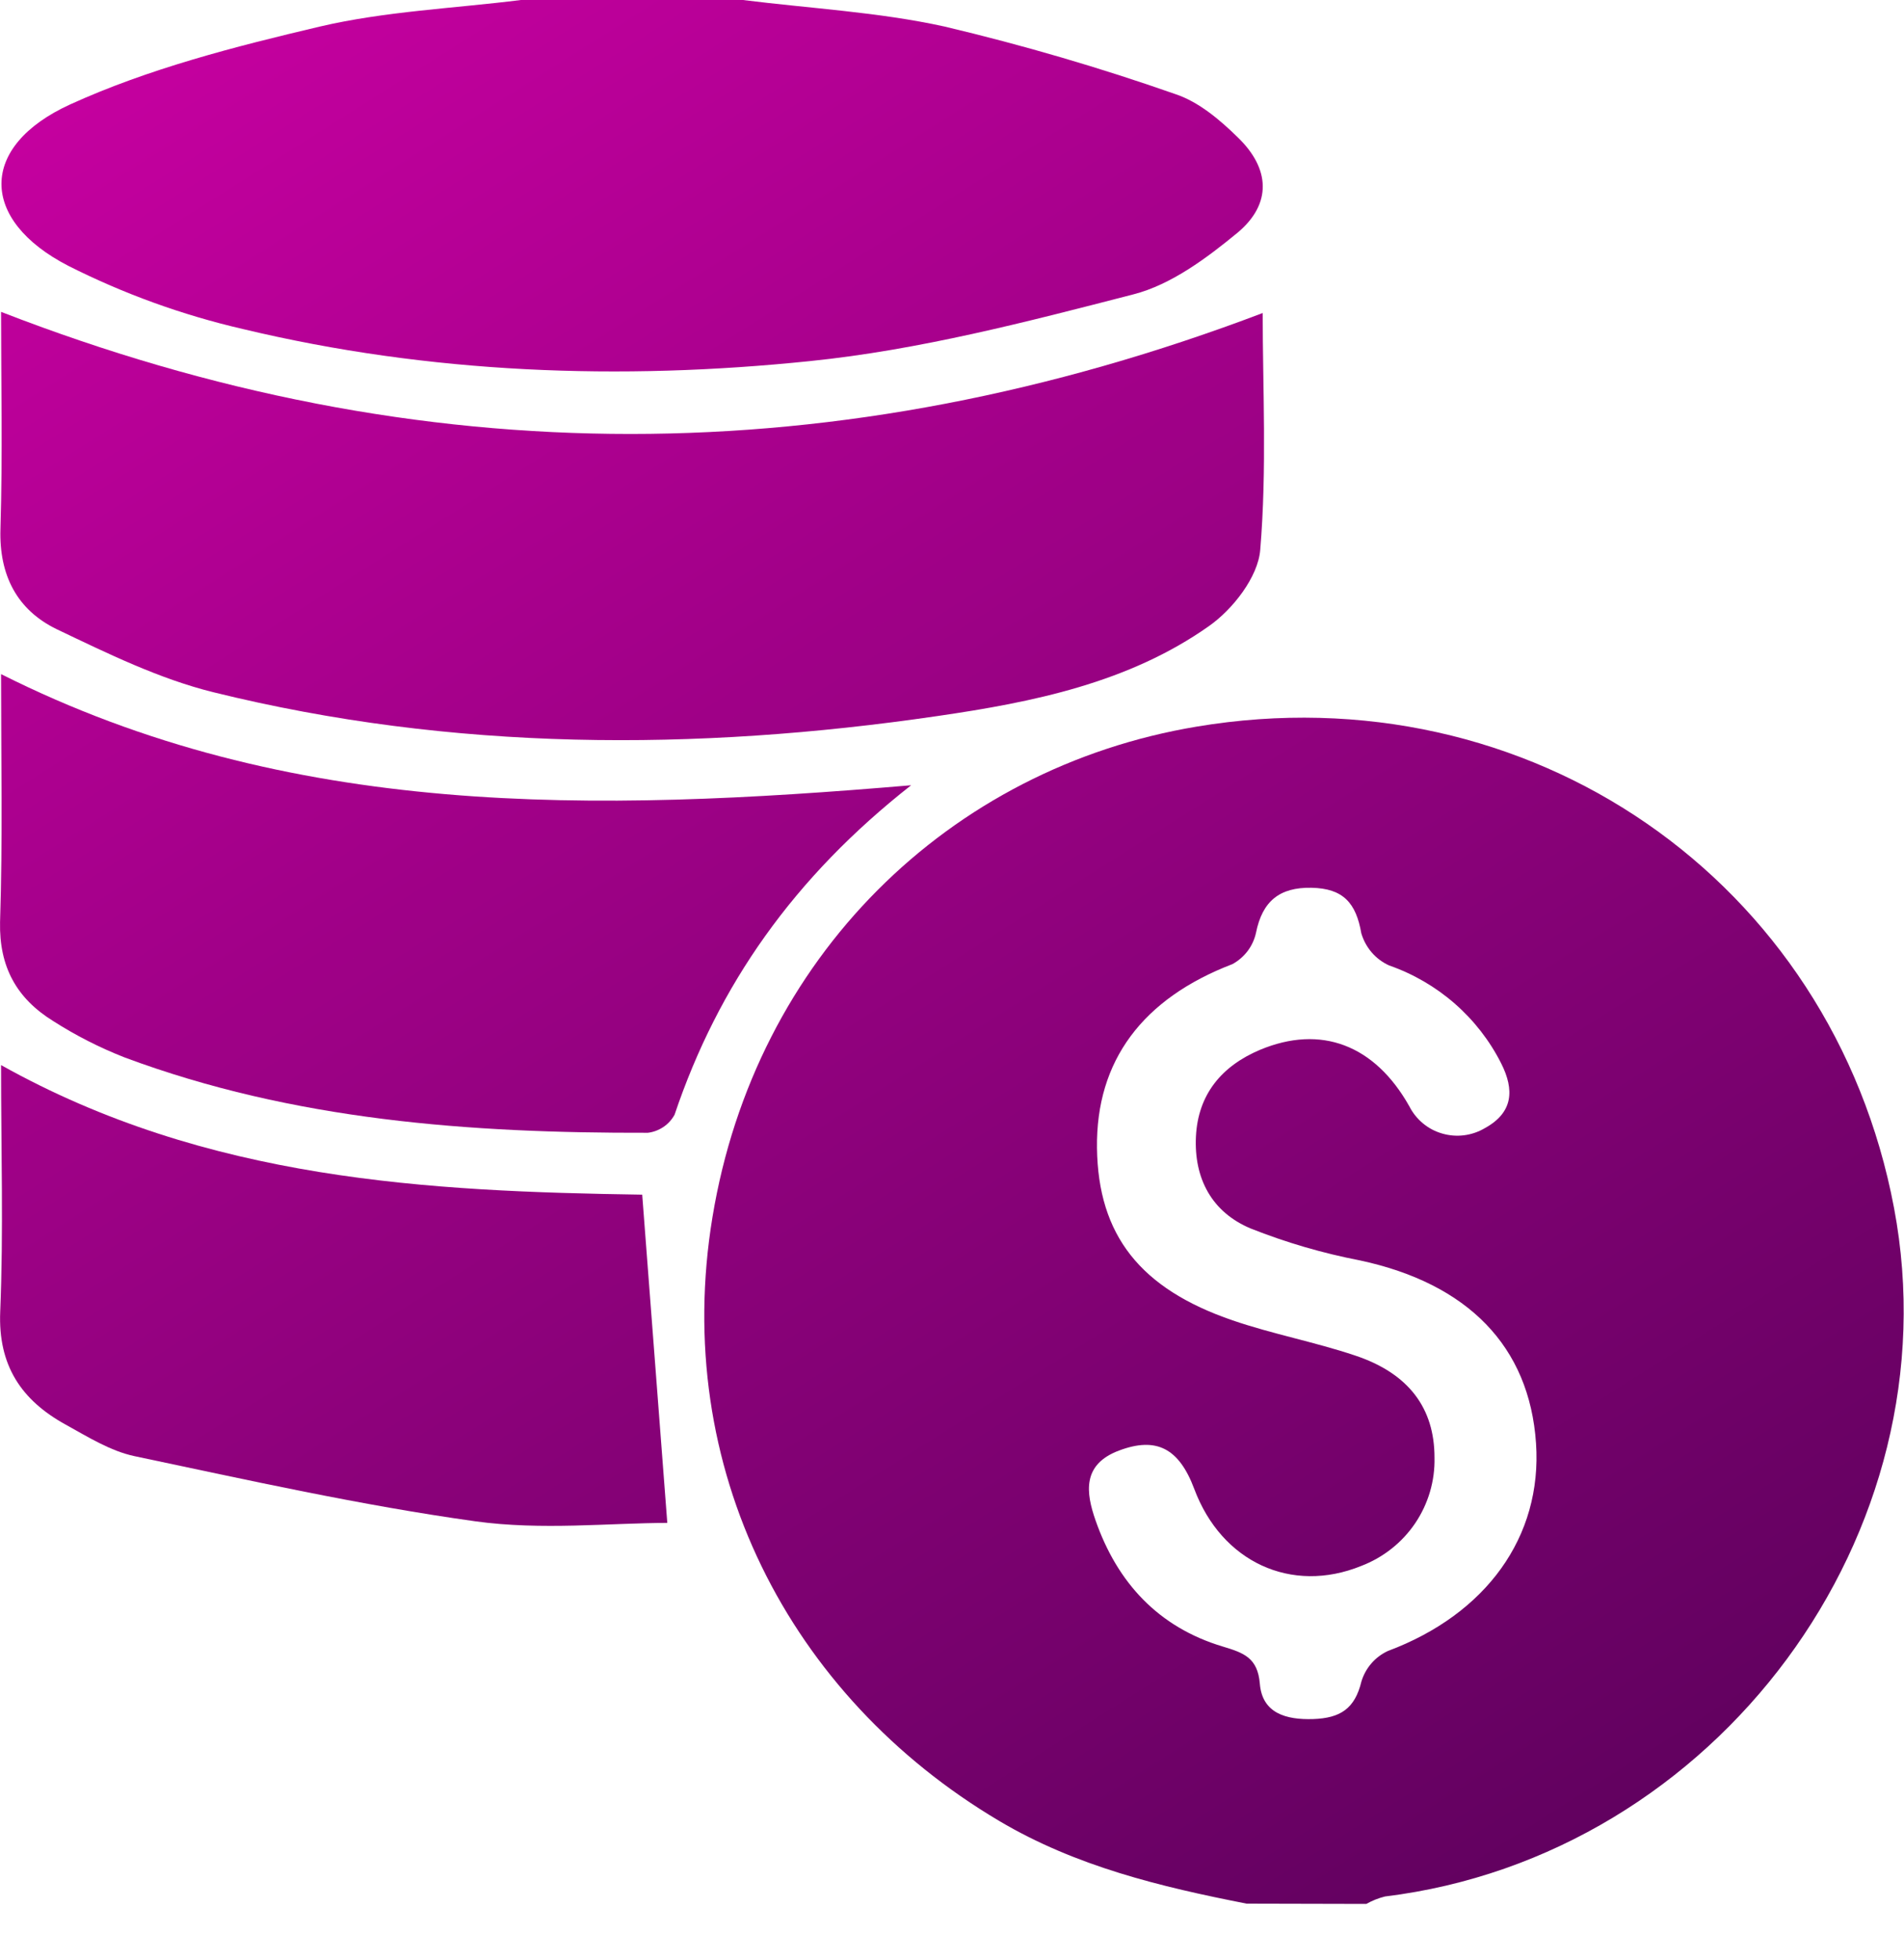 <svg width="34" height="35" viewBox="0 0 34 35" fill="none" xmlns="http://www.w3.org/2000/svg">
<path d="M22.262 34C20.722 33.698 19.212 33.335 17.84 32.521C14.086 30.292 11.987 26.209 12.722 21.742C13.484 17.106 16.942 13.715 21.373 12.977C27.305 11.985 32.718 15.722 33.822 21.574C34.919 27.384 30.657 33.146 24.732 33.872C24.615 33.901 24.503 33.946 24.398 34.005L22.262 34ZM25.616 26.032C25.626 26.449 25.505 26.859 25.271 27.206C25.036 27.553 24.699 27.819 24.306 27.969C23.061 28.474 21.815 27.9 21.326 26.593C21.054 25.866 20.649 25.657 19.984 25.907C19.319 26.156 19.391 26.662 19.564 27.156C19.952 28.267 20.687 29.065 21.839 29.409C22.211 29.521 22.458 29.609 22.497 30.07C22.539 30.599 22.963 30.719 23.45 30.703C23.936 30.686 24.194 30.517 24.311 30.032C24.347 29.913 24.407 29.804 24.488 29.71C24.569 29.616 24.669 29.541 24.782 29.488C26.537 28.832 27.542 27.449 27.429 25.778C27.312 24.045 26.209 22.924 24.287 22.512C23.619 22.383 22.965 22.192 22.333 21.941C21.641 21.651 21.319 21.05 21.356 20.299C21.393 19.548 21.814 19.04 22.501 18.75C23.587 18.297 24.547 18.659 25.166 19.758C25.225 19.875 25.308 19.979 25.409 20.063C25.511 20.148 25.628 20.21 25.756 20.246C25.883 20.283 26.016 20.293 26.147 20.276C26.278 20.259 26.404 20.215 26.517 20.148C27.022 19.87 27.045 19.465 26.807 18.993C26.394 18.174 25.676 17.547 24.805 17.243C24.686 17.189 24.579 17.109 24.494 17.01C24.409 16.911 24.346 16.794 24.309 16.669C24.216 16.131 23.989 15.867 23.419 15.856C22.849 15.845 22.541 16.095 22.428 16.663C22.402 16.78 22.351 16.89 22.279 16.986C22.206 17.082 22.114 17.161 22.009 17.219C20.403 17.834 19.569 18.946 19.589 20.503C19.609 22.059 20.359 23.016 22.01 23.582C22.724 23.827 23.475 23.968 24.192 24.208C25.159 24.528 25.616 25.154 25.616 26.032Z" fill="url(#paint0_linear_4301_5499)"/>
<path d="M13.266 0C14.467 0.151 15.689 0.215 16.866 0.474C18.263 0.805 19.641 1.208 20.995 1.683C21.406 1.821 21.781 2.137 22.103 2.453C22.683 3.013 22.713 3.64 22.103 4.153C21.553 4.606 20.917 5.083 20.241 5.257C18.339 5.748 16.414 6.25 14.467 6.449C11.079 6.8 7.673 6.675 4.339 5.877C3.257 5.627 2.21 5.248 1.22 4.748C-0.37 3.929 -0.384 2.614 1.251 1.866C2.655 1.226 4.192 0.833 5.705 0.476C6.876 0.201 8.102 0.151 9.302 0H13.266Z" fill="url(#paint1_linear_4301_5499)"/>
<path d="M22.548 5.591C22.548 6.916 22.625 8.379 22.504 9.822C22.465 10.304 22.018 10.88 21.589 11.182C20.153 12.196 18.441 12.542 16.739 12.789C12.414 13.422 8.082 13.419 3.812 12.364C2.843 12.125 1.919 11.67 1.013 11.238C0.306 10.895 -0.018 10.276 0.008 9.446C0.048 8.116 0.019 6.785 0.019 5.57C7.521 8.486 14.978 8.462 22.548 5.591Z" fill="url(#paint2_linear_4301_5499)"/>
<path d="M0.019 12.04C5.168 14.629 10.605 14.507 16.27 14.025C14.181 15.666 12.827 17.591 12.046 19.909C11.998 19.997 11.93 20.072 11.847 20.128C11.764 20.184 11.669 20.22 11.569 20.232C8.39 20.24 5.24 20.01 2.227 18.887C1.78 18.712 1.352 18.494 0.949 18.236C0.295 17.831 -0.016 17.266 0.001 16.471C0.049 14.998 0.019 13.523 0.019 12.04Z" fill="url(#paint3_linear_4301_5499)"/>
<path d="M0.019 19.023C3.704 21.086 7.662 21.279 11.468 21.337C11.621 23.332 11.77 25.286 11.916 27.2C10.896 27.2 9.67 27.336 8.487 27.171C6.444 26.886 4.424 26.434 2.404 26.008C1.972 25.917 1.567 25.662 1.172 25.444C0.379 25.007 -0.036 24.386 0.004 23.425C0.063 21.991 0.019 20.551 0.019 19.023Z" fill="url(#paint4_linear_4301_5499)"/>
<defs>
<linearGradient id="paint0_linear_4301_5499" x1="-8.643" y1="-6.376" x2="21.119" y2="40.689" gradientUnits="userSpaceOnUse">
<stop stop-color="#E200B2"/>
<stop offset="1" stop-color="#5B015B"/>
</linearGradient>
<linearGradient id="paint1_linear_4301_5499" x1="-8.643" y1="-6.376" x2="21.119" y2="40.689" gradientUnits="userSpaceOnUse">
<stop stop-color="#E200B2"/>
<stop offset="1" stop-color="#5B015B"/>
</linearGradient>
<linearGradient id="paint2_linear_4301_5499" x1="-8.643" y1="-6.376" x2="21.119" y2="40.689" gradientUnits="userSpaceOnUse">
<stop stop-color="#E200B2"/>
<stop offset="1" stop-color="#5B015B"/>
</linearGradient>
<linearGradient id="paint3_linear_4301_5499" x1="-8.643" y1="-6.376" x2="21.119" y2="40.689" gradientUnits="userSpaceOnUse">
<stop stop-color="#E200B2"/>
<stop offset="1" stop-color="#5B015B"/>
</linearGradient>
<linearGradient id="paint4_linear_4301_5499" x1="-8.643" y1="-6.376" x2="21.119" y2="40.689" gradientUnits="userSpaceOnUse">
<stop stop-color="#E200B2"/>
<stop offset="1" stop-color="#5B015B"/>
</linearGradient>
</defs>
</svg>
